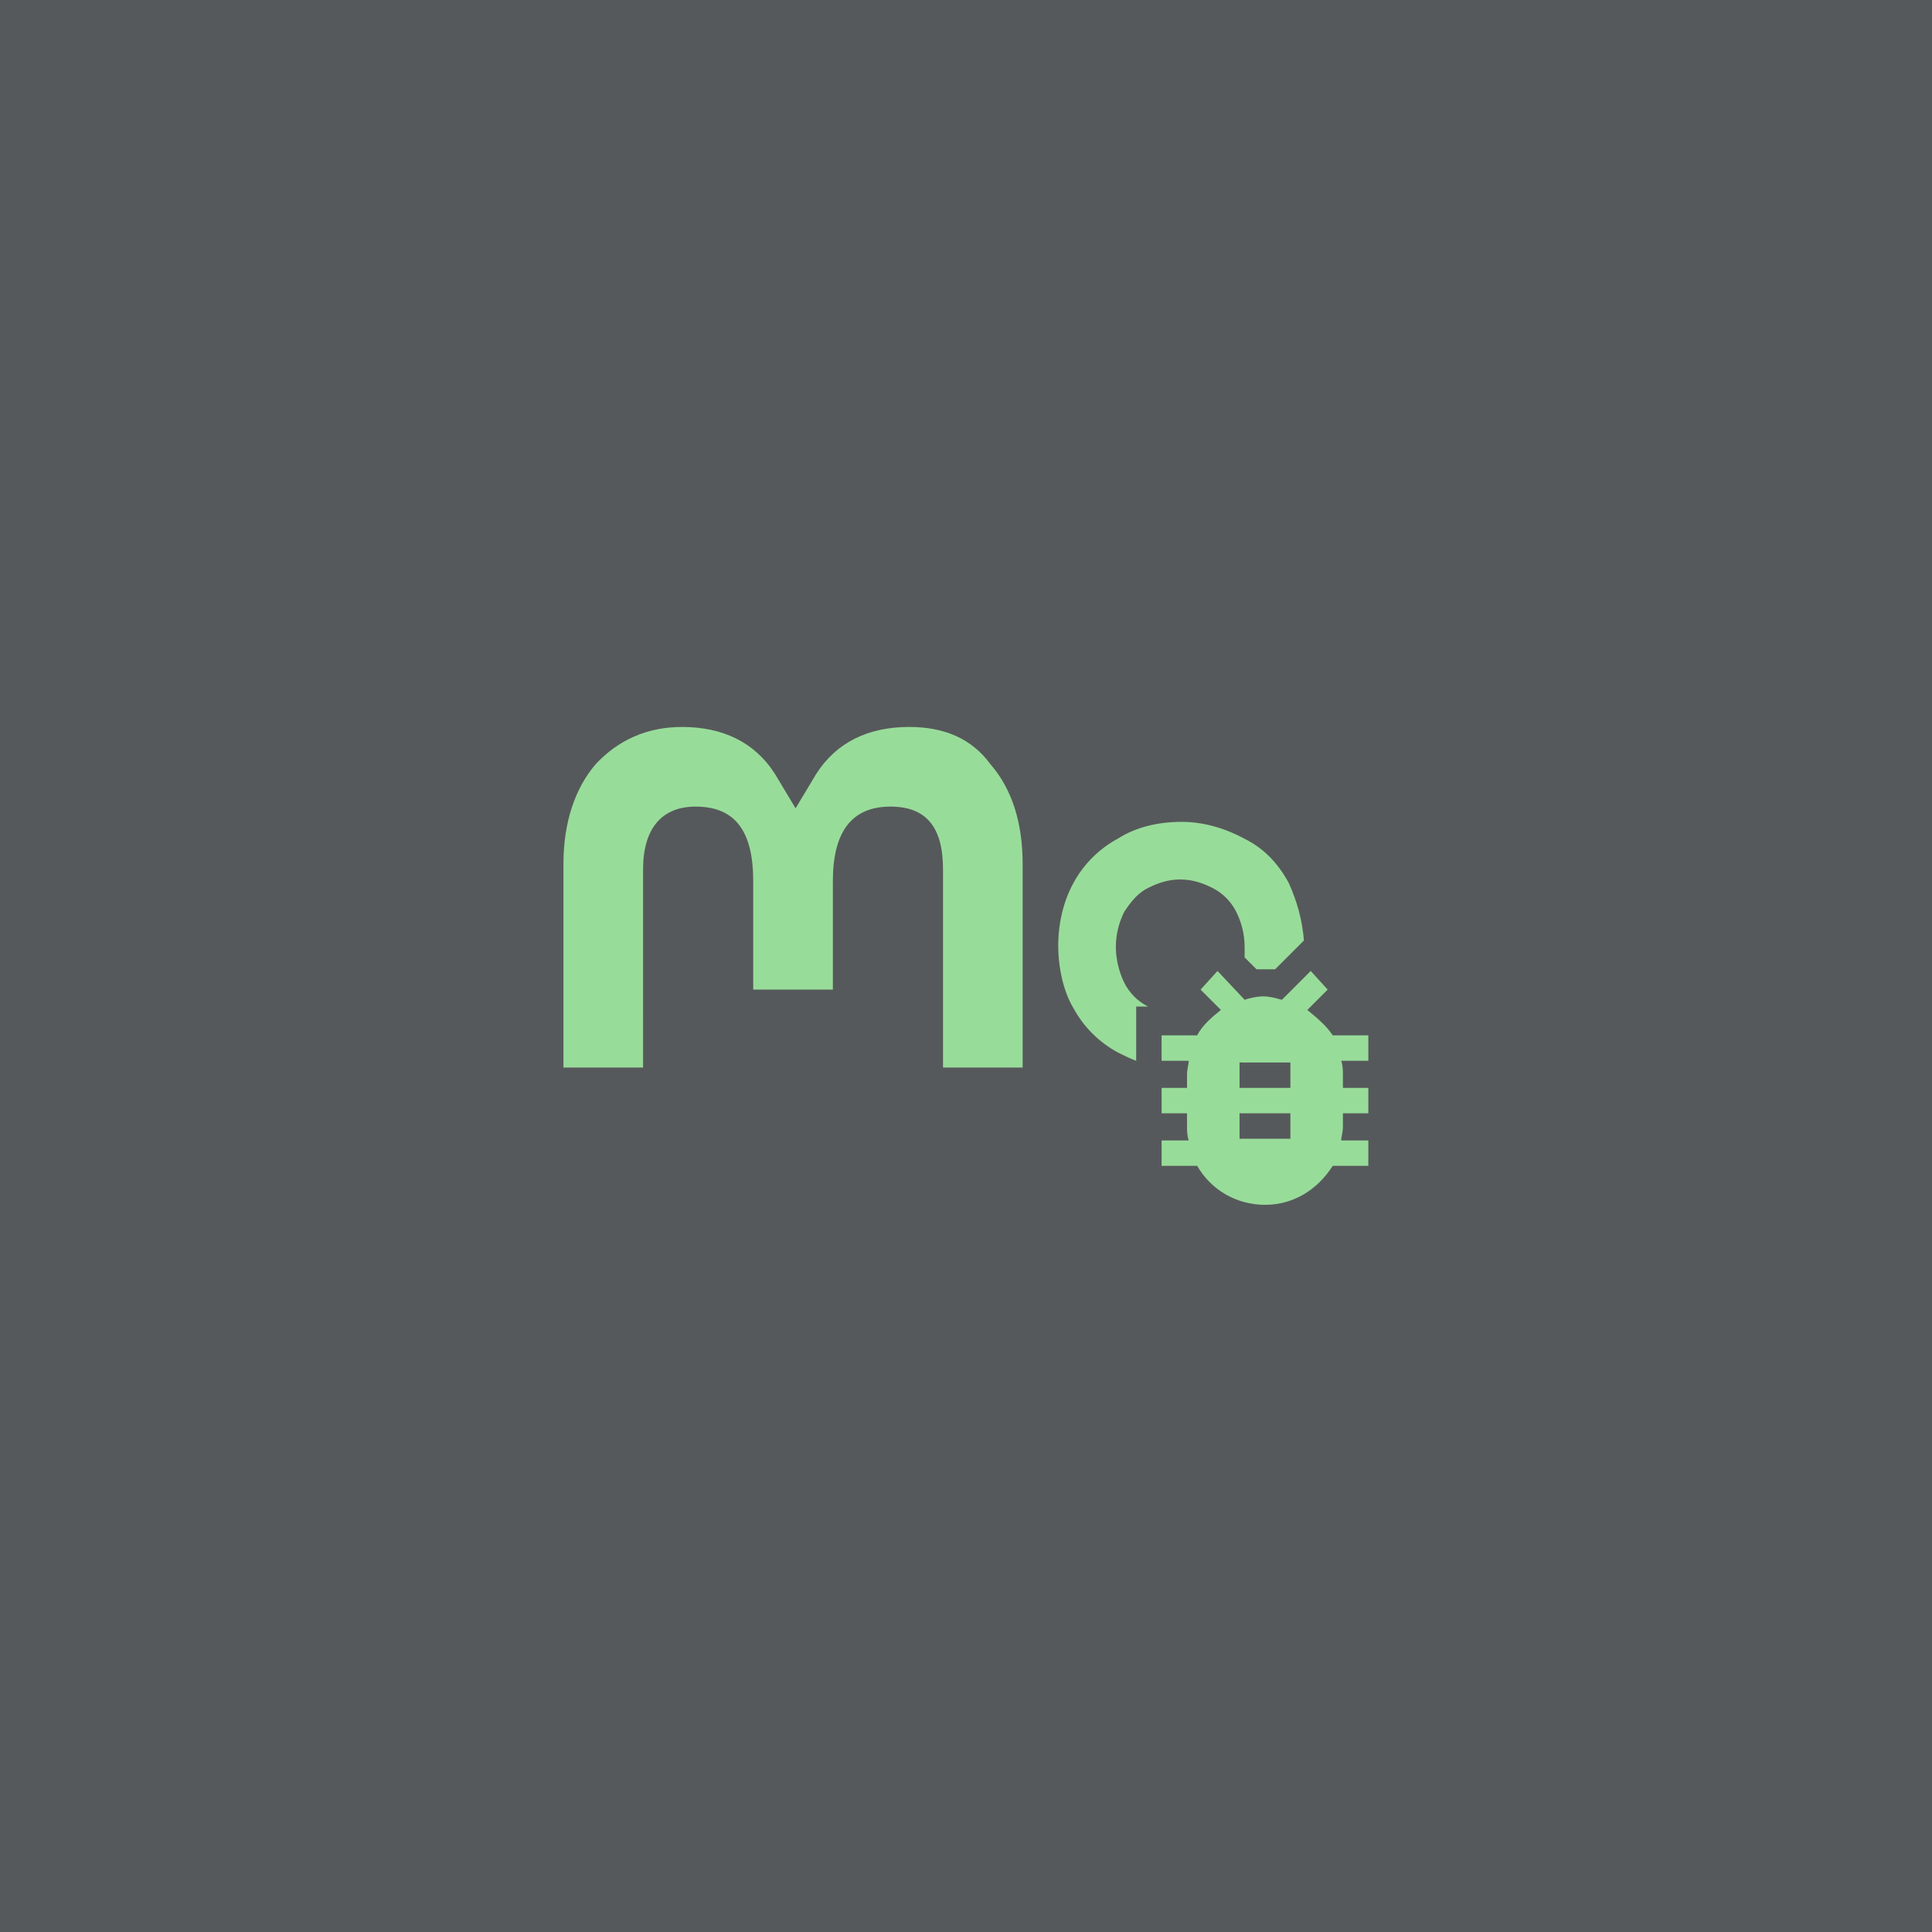 <svg viewBox="0 0 192 192" xml:space="preserve" xmlns="http://www.w3.org/2000/svg">
  <rect width="100%" height="100%"
    style="fill:#56595b;opacity:1;stroke:none;stroke-linecap:round;stroke-linejoin:round;isolation:isolate" />
  <g style="fill:#98dc9a" fill="#33d17a">
    <path
      d="M52.5 41.6c-2.4 0-4.3.9-5.5 2.8l-1.2 2-1.2-2c-1.2-1.9-3.1-2.8-5.5-2.8-2.1 0-3.8.8-5.1 2.2-1.2 1.4-1.9 3.4-1.9 5.9v12h4.7V50c0-2.4 1.1-3.7 3.1-3.7 2.3 0 3.4 1.4 3.4 4.4v6.4H48v-6.4c0-2.9 1.1-4.4 3.4-4.4 2.1 0 3.1 1.2 3.1 3.7v11.7h4.7v-12c0-2.4-.6-4.4-1.9-5.9-1.1-1.5-2.7-2.2-4.8-2.2zM65.9 58.1h.8-.1c-.6-.3-1.1-.8-1.4-1.4-.3-.6-.5-1.4-.5-2.1 0-.8.2-1.5.5-2.1.4-.6.8-1.1 1.4-1.4.6-.3 1.2-.5 1.9-.5s1.3.2 1.9.5c.6.3 1.1.8 1.4 1.4.3.6.5 1.3.5 2.1v.6l.7.7h1.1l1.5-1.5.2-.2c-.1-1.2-.4-2.3-.9-3.4-.6-1.1-1.4-2-2.6-2.6-1.1-.6-2.4-1-3.7-1-1.4 0-2.7.3-3.8 1-1.1.6-2 1.5-2.6 2.6-.6 1.1-.9 2.4-.9 3.7 0 1.3.3 2.7.9 3.7.6 1.1 1.5 2 2.6 2.6.4.2.8.4 1.1.5v-1.8z"
      style="fill:#98dc9a" transform="translate(1.937 2.19) scale(1.684)" />
    <path
      d="m76 58.3 1.2-1.2-1-1.1-1.7 1.7c-.4-.1-.7-.2-1.1-.2-.4 0-.8.1-1.1.2L70.7 56l-1 1.1 1.2 1.2c-.5.4-1.1.9-1.4 1.5h-2.1v1.5H69c0 .2-.1.5-.1.8v.8h-1.5v1.5h1.5v.8c0 .2 0 .5.1.8h-1.6v1.5h2.1c.8 1.4 2.3 2.3 4 2.3 1.7 0 3.1-.9 4-2.3h2.1V66H78c0-.2.1-.5.1-.8v-.8h1.5v-1.5h-1.5v-.8c0-.2 0-.5-.1-.8h1.6v-1.5h-2.1c-.4-.6-.9-1-1.5-1.5zm-1 7.6h-3v-1.5h3zm0-3h-3v-1.5h3z"
      style="fill:#98dc9a" transform="translate(1.937 2.19) scale(1.684)" />
  </g>
</svg>
